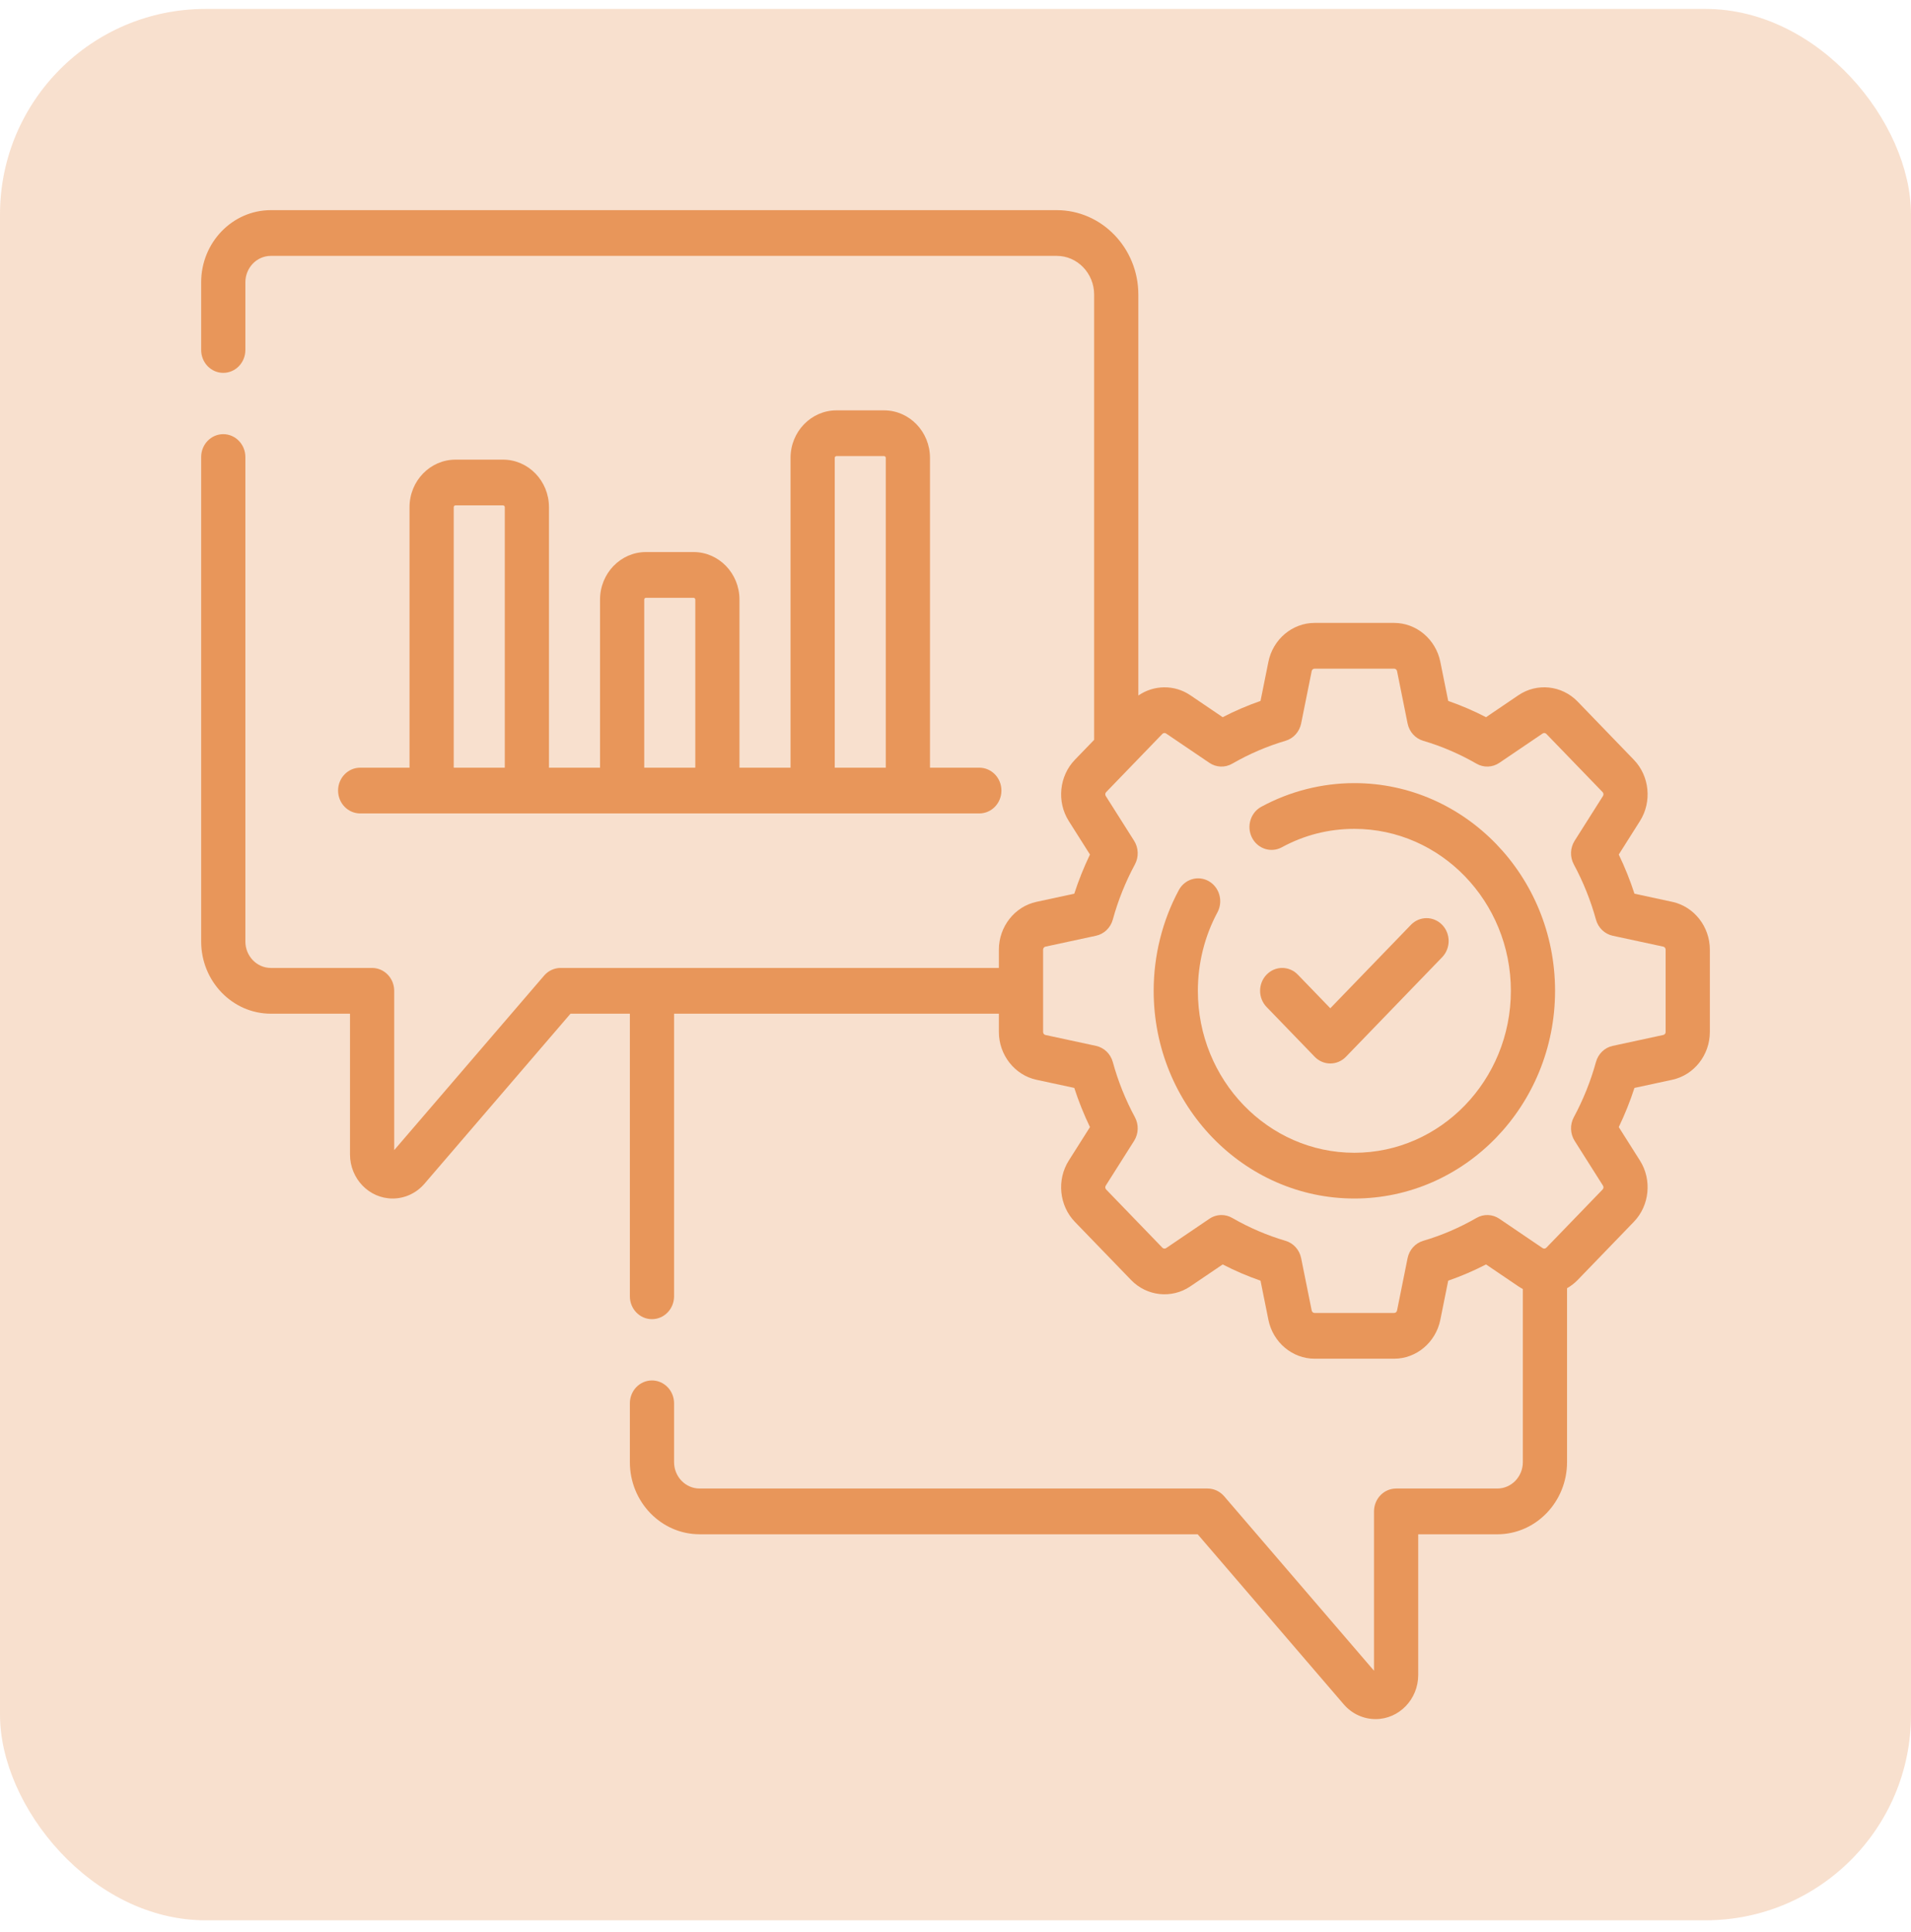 <svg width="93" height="94" viewBox="0 0 93 94" fill="none" xmlns="http://www.w3.org/2000/svg">
<rect y="0.435" width="93" height="93" rx="10" fill="#E8965A" fill-opacity="0.3"/>
<path d="M24.482 22.365H22.164C20.932 22.365 19.93 23.402 19.93 24.677V37.353H17.529C16.935 37.353 16.453 37.852 16.453 38.466C16.453 39.081 16.935 39.579 17.529 39.579H47.659C48.253 39.579 48.735 39.081 48.735 38.466C48.735 37.852 48.253 37.353 47.659 37.353H45.258V22.279C45.258 21.004 44.256 19.967 43.024 19.967H40.706C39.474 19.967 38.472 21.004 38.472 22.279V37.353H35.987V29.173C35.987 27.898 34.985 26.861 33.753 26.861H31.435C30.203 26.861 29.201 27.898 29.201 29.173V37.353H26.716V24.677C26.716 23.402 25.714 22.365 24.482 22.365ZM22.081 24.677C22.081 24.629 22.118 24.59 22.164 24.59H24.482C24.528 24.59 24.566 24.629 24.566 24.677V37.353H22.081V24.677ZM40.623 22.279C40.623 22.231 40.66 22.192 40.706 22.192H43.024C43.07 22.192 43.107 22.231 43.107 22.279V37.353H40.623V22.279H40.623ZM31.352 29.173C31.352 29.126 31.389 29.087 31.435 29.087H33.753C33.799 29.087 33.837 29.126 33.837 29.173V37.353H31.352V29.173H31.352Z" fill="#E8965A"/>
<path d="M81.383 43.881L79.542 43.484C79.331 42.833 79.075 42.196 78.778 41.579L79.809 39.949C80.402 39.013 80.277 37.759 79.512 36.968L76.775 34.135C76.01 33.344 74.798 33.215 73.894 33.828L72.319 34.896C71.722 34.588 71.107 34.324 70.478 34.105L70.094 32.2C69.873 31.104 68.928 30.309 67.847 30.309H63.975C62.894 30.309 61.949 31.104 61.728 32.2L61.344 34.105C60.715 34.324 60.099 34.588 59.503 34.896L57.928 33.828C57.152 33.302 56.15 33.324 55.398 33.841V14.335C55.398 12.069 53.616 10.225 51.426 10.225H13.182C11.312 10.225 9.79 11.8 9.79 13.735V17.029C9.79 17.644 10.271 18.142 10.865 18.142C11.459 18.142 11.941 17.644 11.941 17.029V13.735C11.941 13.027 12.498 12.45 13.182 12.45H51.426C52.43 12.45 53.247 13.296 53.247 14.335V35.998L52.31 36.968C51.545 37.759 51.42 39.013 52.013 39.949L53.044 41.579C52.747 42.196 52.491 42.833 52.28 43.484L50.439 43.881C49.38 44.109 48.611 45.087 48.611 46.206V47.097H27.282C26.974 47.097 26.682 47.233 26.478 47.471L19.184 55.961V48.21C19.184 47.595 18.702 47.097 18.108 47.097H13.182C12.498 47.097 11.941 46.52 11.941 45.81V22.237C11.941 21.623 11.459 21.125 10.865 21.125C10.271 21.125 9.79 21.623 9.79 22.237V45.81C9.79 47.747 11.312 49.323 13.182 49.323H17.033V56.169C17.033 57.353 17.963 58.316 19.108 58.316C19.703 58.316 20.27 58.051 20.659 57.594L27.764 49.323H30.653V63.073C30.653 63.688 31.134 64.186 31.728 64.186C32.322 64.186 32.804 63.688 32.804 63.073V49.323H48.611V50.212C48.611 51.331 49.38 52.309 50.439 52.538L52.28 52.934C52.491 53.586 52.747 54.223 53.044 54.84L52.013 56.469C51.42 57.406 51.545 58.659 52.309 59.451L55.047 62.283C55.812 63.074 57.023 63.204 57.928 62.59L59.503 61.523C60.099 61.831 60.715 62.095 61.344 62.313L61.728 64.219C61.949 65.315 62.894 66.11 63.975 66.11H67.847C68.928 66.11 69.873 65.315 70.094 64.219L70.478 62.313C71.107 62.095 71.723 61.831 72.319 61.523L73.894 62.59C73.964 62.638 74.037 62.679 74.11 62.718V71.142C74.11 71.85 73.553 72.427 72.868 72.427H67.943C67.349 72.427 66.867 72.925 66.867 73.54V81.292L59.572 72.8C59.367 72.563 59.075 72.427 58.768 72.427H34.046C33.361 72.427 32.804 71.85 32.804 71.142V68.281C32.804 67.666 32.322 67.168 31.728 67.168C31.134 67.168 30.653 67.666 30.653 68.281V71.142C30.653 73.078 32.175 74.652 34.046 74.652H58.285L65.391 82.924C65.784 83.383 66.35 83.646 66.943 83.646C68.087 83.646 69.018 82.683 69.018 81.499V74.653H72.868C74.739 74.653 76.261 73.078 76.261 71.142V62.68C76.446 62.575 76.62 62.443 76.775 62.283L79.512 59.45C80.277 58.659 80.402 57.405 79.809 56.469L78.778 54.84C79.075 54.223 79.331 53.585 79.542 52.934L81.383 52.537C82.442 52.309 83.211 51.331 83.211 50.212V46.206C83.211 45.087 82.442 44.109 81.383 43.881ZM81.06 50.212C81.06 50.283 81.011 50.344 80.945 50.358L78.483 50.889C78.091 50.973 77.777 51.276 77.668 51.674C77.412 52.604 77.05 53.507 76.591 54.359C76.396 54.72 76.412 55.164 76.631 55.511L78.01 57.689C78.047 57.748 78.04 57.827 77.992 57.877L75.254 60.709C75.206 60.759 75.13 60.767 75.073 60.729L72.968 59.301C72.633 59.074 72.204 59.059 71.854 59.261C71.032 59.735 70.159 60.11 69.26 60.374C68.875 60.488 68.583 60.812 68.501 61.218L67.988 63.765C67.974 63.834 67.915 63.884 67.847 63.884H63.975C63.907 63.884 63.848 63.834 63.834 63.765L63.321 61.218C63.24 60.813 62.947 60.488 62.562 60.374C61.664 60.11 60.791 59.735 59.968 59.261C59.805 59.166 59.624 59.12 59.444 59.12C59.239 59.12 59.033 59.181 58.855 59.302L56.75 60.729C56.693 60.767 56.617 60.759 56.568 60.709L53.831 57.877C53.783 57.827 53.775 57.748 53.812 57.689L55.191 55.511C55.411 55.164 55.426 54.721 55.231 54.359C54.772 53.508 54.41 52.605 54.155 51.674C54.045 51.276 53.731 50.974 53.339 50.889L50.878 50.359C50.811 50.344 50.763 50.283 50.763 50.212V46.206C50.763 46.136 50.811 46.075 50.878 46.06L53.339 45.53C53.731 45.445 54.045 45.143 54.155 44.745C54.41 43.814 54.772 42.911 55.231 42.06C55.426 41.698 55.411 41.254 55.191 40.908L53.812 38.73C53.775 38.671 53.783 38.592 53.831 38.542L56.568 35.709C56.616 35.66 56.693 35.651 56.749 35.69L58.855 37.117C59.189 37.344 59.618 37.36 59.968 37.158C60.791 36.683 61.664 36.309 62.562 36.044C62.947 35.931 63.239 35.606 63.321 35.201L63.834 32.653C63.848 32.584 63.907 32.535 63.975 32.535H67.847C67.915 32.535 67.974 32.584 67.988 32.653L68.501 35.201C68.583 35.606 68.875 35.931 69.26 36.044C70.159 36.309 71.031 36.684 71.854 37.158C72.204 37.36 72.632 37.344 72.967 37.117L75.073 35.69C75.13 35.651 75.206 35.66 75.254 35.709L77.992 38.542C78.04 38.592 78.047 38.671 78.01 38.73L76.631 40.908C76.411 41.254 76.396 41.698 76.591 42.06C77.05 42.911 77.412 43.815 77.668 44.744C77.777 45.143 78.091 45.445 78.483 45.53L80.945 46.06C81.011 46.075 81.059 46.136 81.059 46.206V50.212H81.06Z" fill="#E8965A"/>
<path d="M65.911 38.104C64.334 38.104 62.768 38.502 61.381 39.255C60.855 39.541 60.653 40.213 60.929 40.758C61.205 41.302 61.855 41.511 62.381 41.226C63.476 40.631 64.663 40.33 65.911 40.33C70.11 40.33 73.527 43.865 73.527 48.21C73.527 52.555 70.11 56.09 65.911 56.09C61.711 56.09 58.295 52.555 58.295 48.21C58.295 46.871 58.624 45.551 59.248 44.392C59.536 43.854 59.349 43.177 58.831 42.878C58.311 42.579 57.657 42.772 57.368 43.309C56.567 44.799 56.144 46.493 56.144 48.21C56.144 53.782 60.525 58.316 65.911 58.316C71.296 58.316 75.678 53.782 75.678 48.21C75.678 42.637 71.296 38.104 65.911 38.104Z" fill="#E8965A"/>
<path d="M64.74 51.745C65.016 51.745 65.291 51.636 65.501 51.419L70.184 46.574C70.604 46.139 70.604 45.434 70.184 45C69.764 44.565 69.083 44.565 68.663 45L64.74 49.059L63.159 47.423C62.739 46.988 62.058 46.988 61.639 47.423C61.218 47.857 61.218 48.562 61.639 48.996L63.98 51.419C64.19 51.636 64.465 51.745 64.74 51.745Z" fill="#E8965A"/>
</svg>
